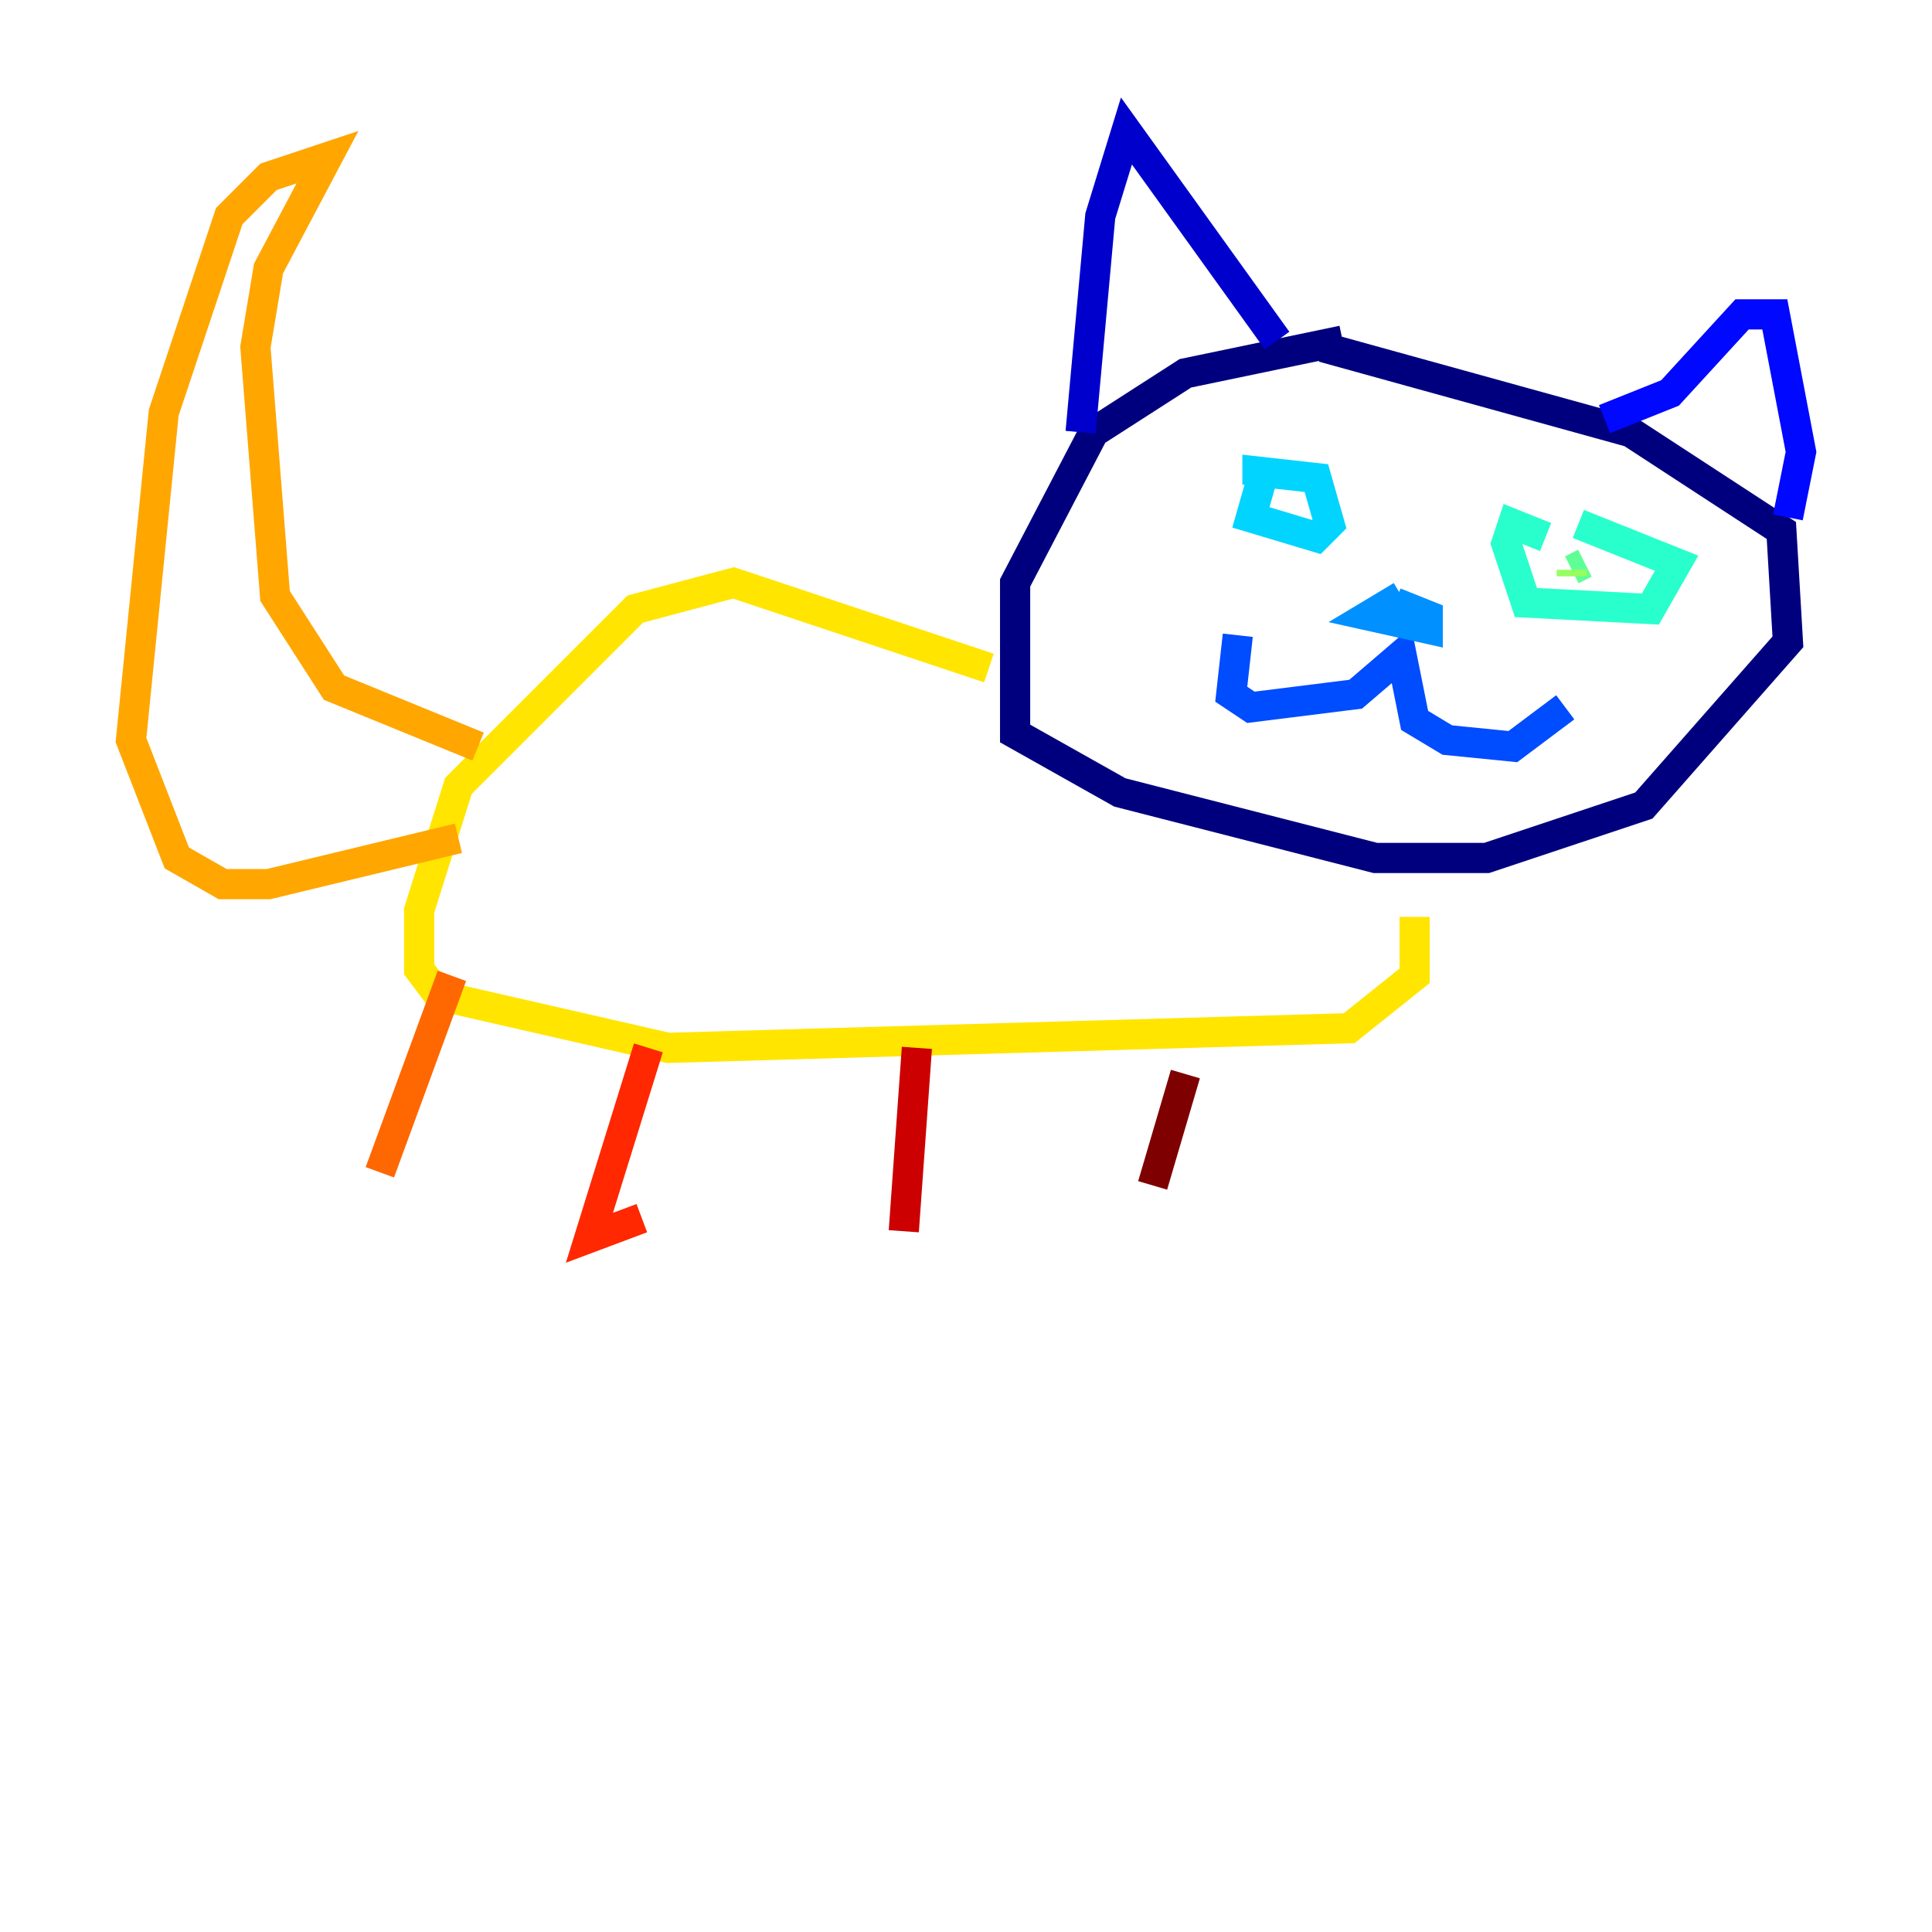 <?xml version="1.0" encoding="utf-8" ?>
<svg baseProfile="tiny" height="128" version="1.2" viewBox="0,0,128,128" width="128" xmlns="http://www.w3.org/2000/svg" xmlns:ev="http://www.w3.org/2001/xml-events" xmlns:xlink="http://www.w3.org/1999/xlink"><defs /><polyline fill="none" points="88.949,22.563 78.536,24.732 72.461,28.637 67.254,38.617 67.254,48.597 74.197,52.502 91.119,56.841 98.495,56.841 108.909,53.37 118.454,42.522 118.02,35.146 108.041,28.637 87.647,22.997" stroke="#00007f" stroke-width="2" /><polyline fill="none" points="71.593,28.637 72.895,14.319 74.63,8.678 84.61,22.563" stroke="#0000cc" stroke-width="2" /><polyline fill="none" points="106.305,27.77 110.644,26.034 115.417,20.827 117.586,20.827 119.322,29.939 118.454,34.278" stroke="#0008ff" stroke-width="2" /><polyline fill="none" points="82.007,42.088 81.573,45.993 82.875,46.861 89.817,45.993 92.854,43.39 93.722,47.729 95.891,49.031 100.231,49.464 103.702,46.861" stroke="#004cff" stroke-width="2" /><polyline fill="none" points="92.854,39.485 90.685,40.786 94.59,41.654 94.59,40.786 92.42,39.919" stroke="#0090ff" stroke-width="2" /><polyline fill="none" points="83.742,31.241 82.875,34.278 87.214,35.58 88.081,34.712 87.214,31.675 83.308,31.241 83.308,32.108" stroke="#00d4ff" stroke-width="2" /><polyline fill="none" points="102.4,35.58 100.231,34.712 99.797,36.014 101.098,39.919 109.342,40.352 111.078,37.315 104.57,34.712" stroke="#29ffcd" stroke-width="2" /><polyline fill="none" points="105.003,37.315 104.136,37.749" stroke="#5fff96" stroke-width="2" /><polyline fill="none" points="104.136,37.749 104.136,38.183" stroke="#96ff5f" stroke-width="2" /><polyline fill="none" points="85.044,33.844 85.044,33.844" stroke="#cdff29" stroke-width="2" /><polyline fill="none" points="65.519,44.258 48.597,38.617 42.088,40.352 30.373,52.068 27.77,60.312 27.77,64.217 29.071,65.953 44.258,69.424 89.383,68.122 93.722,64.651 93.722,60.746" stroke="#ffe500" stroke-width="2" /><polyline fill="none" points="31.675,49.464 22.129,45.559 18.224,39.485 16.922,22.997 17.79,17.79 21.695,10.414 17.79,11.715 15.186,14.319 10.848,27.336 8.678,49.031 11.715,56.841 14.752,58.576 17.79,58.576 30.373,55.539" stroke="#ffa600" stroke-width="2" /><polyline fill="none" points="29.939,64.651 25.166,77.668" stroke="#ff6700" stroke-width="2" /><polyline fill="none" points="42.956,69.424 39.051,82.007 42.522,80.705" stroke="#ff2800" stroke-width="2" /><polyline fill="none" points="60.746,69.424 59.878,81.573" stroke="#cc0000" stroke-width="2" /><polyline fill="none" points="78.536,71.159 76.366,78.536" stroke="#7f0000" stroke-width="2" /></svg>